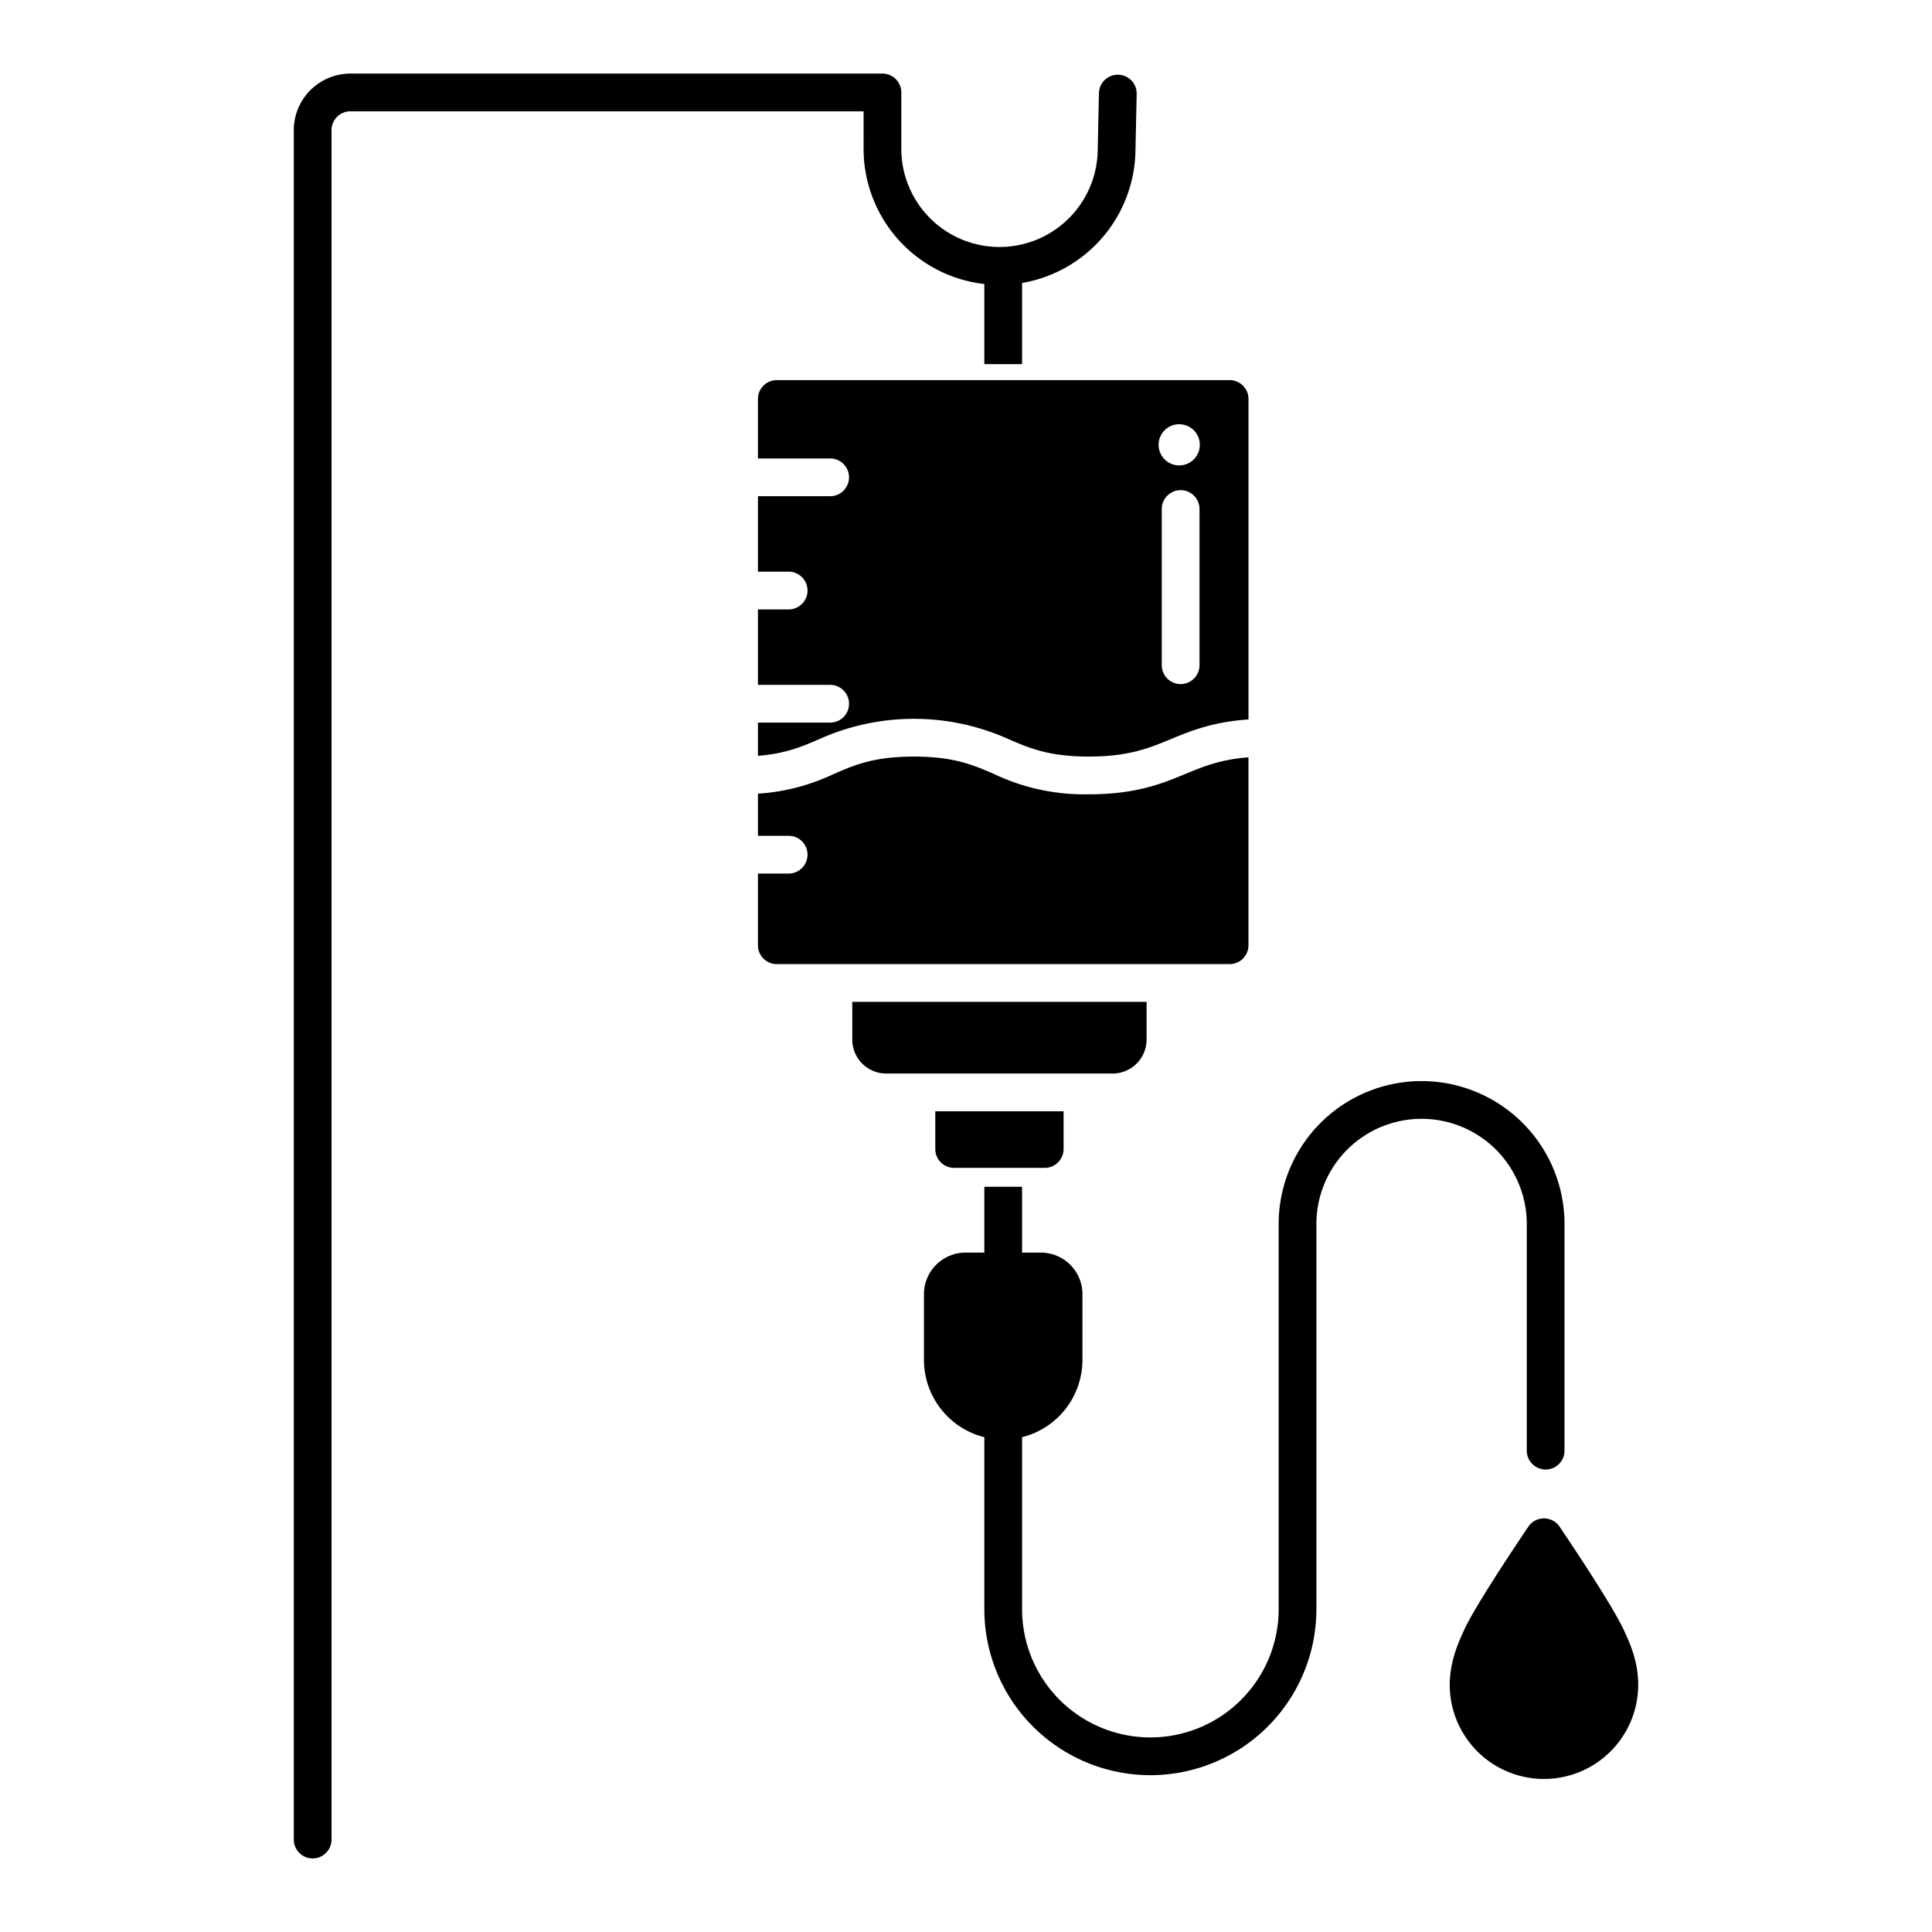 <svg id="Layer_1" height="512" viewBox="0 0 512 512" width="512" xmlns="http://www.w3.org/2000/svg" data-name="Layer 1"><path d="m228.86 39.475a36.073 36.073 0 0 0 32 35.795v21.23h10v-21.51a36.149 36.149 0 0 0 30.047-35.083l.323-15a5 5 0 0 0 -10-.216l-.324 15.054a26.025 26.025 0 0 1 -52.048-.272v-14.973a5 5 0 0 0 -5-5h-141a15.017 15.017 0 0 0 -15 15v453a5 5 0 0 0 10 0v-453a5.006 5.006 0 0 1 5-5h136z"/><path d="m404.61 324.375v60.061a5 5 0 1 0 10 0v-60.061a37.875 37.875 0 0 0 -75.75 0v102.061a34 34 0 1 1 -68 0v-45.567a21.123 21.123 0 0 0 16-20.5v-17.411a11.012 11.012 0 0 0 -11-11h-5v-17.458h-10v17.458h-5a11.013 11.013 0 0 0 -11 11v17.413a21.123 21.123 0 0 0 16 20.5v45.567a44 44 0 1 0 88 0v-102.063a27.875 27.875 0 0 1 55.75 0z"/><path d="m430.147 431.6c-3.4-7.166-16.3-26.21-16.842-27.017a5 5 0 0 0 -4.138-2.194 5 5 0 0 0 -4.137 2.192c-.55.809-13.5 19.906-16.852 27.032-1.928 4.1-3.986 8.975-3.986 15.014a24.975 24.975 0 0 0 49.949 0c-.001-6.098-1.89-10.586-3.994-15.027z"/><path d="m330.86 250.5v-49.809c-7.446.585-12 2.46-16.756 4.429-6.094 2.522-13 5.38-25.58 5.38a55.622 55.622 0 0 1 -25.148-5.409c-5.47-2.361-10.636-4.591-21.187-4.591s-15.714 2.23-21.183 4.591a54.988 54.988 0 0 1 -20.146 5.24v11.169h8.14a5 5 0 0 1 0 10h-8.14v19a5.006 5.006 0 0 0 5 5h120a5.006 5.006 0 0 0 5-5z"/><path d="m200.86 105.736v15.764h19.14a5 5 0 0 1 0 10h-19.14v20h8.14a5 5 0 0 1 0 10h-8.14v20h19.14a5 5 0 0 1 0 10h-19.14v8.807c7.331-.585 11.658-2.444 16.183-4.4a61.154 61.154 0 0 1 50.3 0c5.47 2.36 10.635 4.59 21.185 4.59 10.591 0 16.014-2.244 21.756-4.62 5.233-2.165 11.076-4.573 20.58-5.212v-84.929a5.006 5.006 0 0 0 -5-5h-120a5.006 5.006 0 0 0 -5.004 5zm117.022 70.555a5 5 0 0 1 -10 0v-41.391a5 5 0 0 1 10 0zm-5.418-63.864a5.458 5.458 0 1 1 -5.418 5.457 5.444 5.444 0 0 1 5.418-5.457z"/><path d="m303.86 275.5v-10h-78v10a9.01 9.01 0 0 0 9 9h60a9.01 9.01 0 0 0 9-9z"/><path d="m252.86 309.5h24a5.006 5.006 0 0 0 5-5v-10h-34v10a5.006 5.006 0 0 0 5 5z"/></svg>
